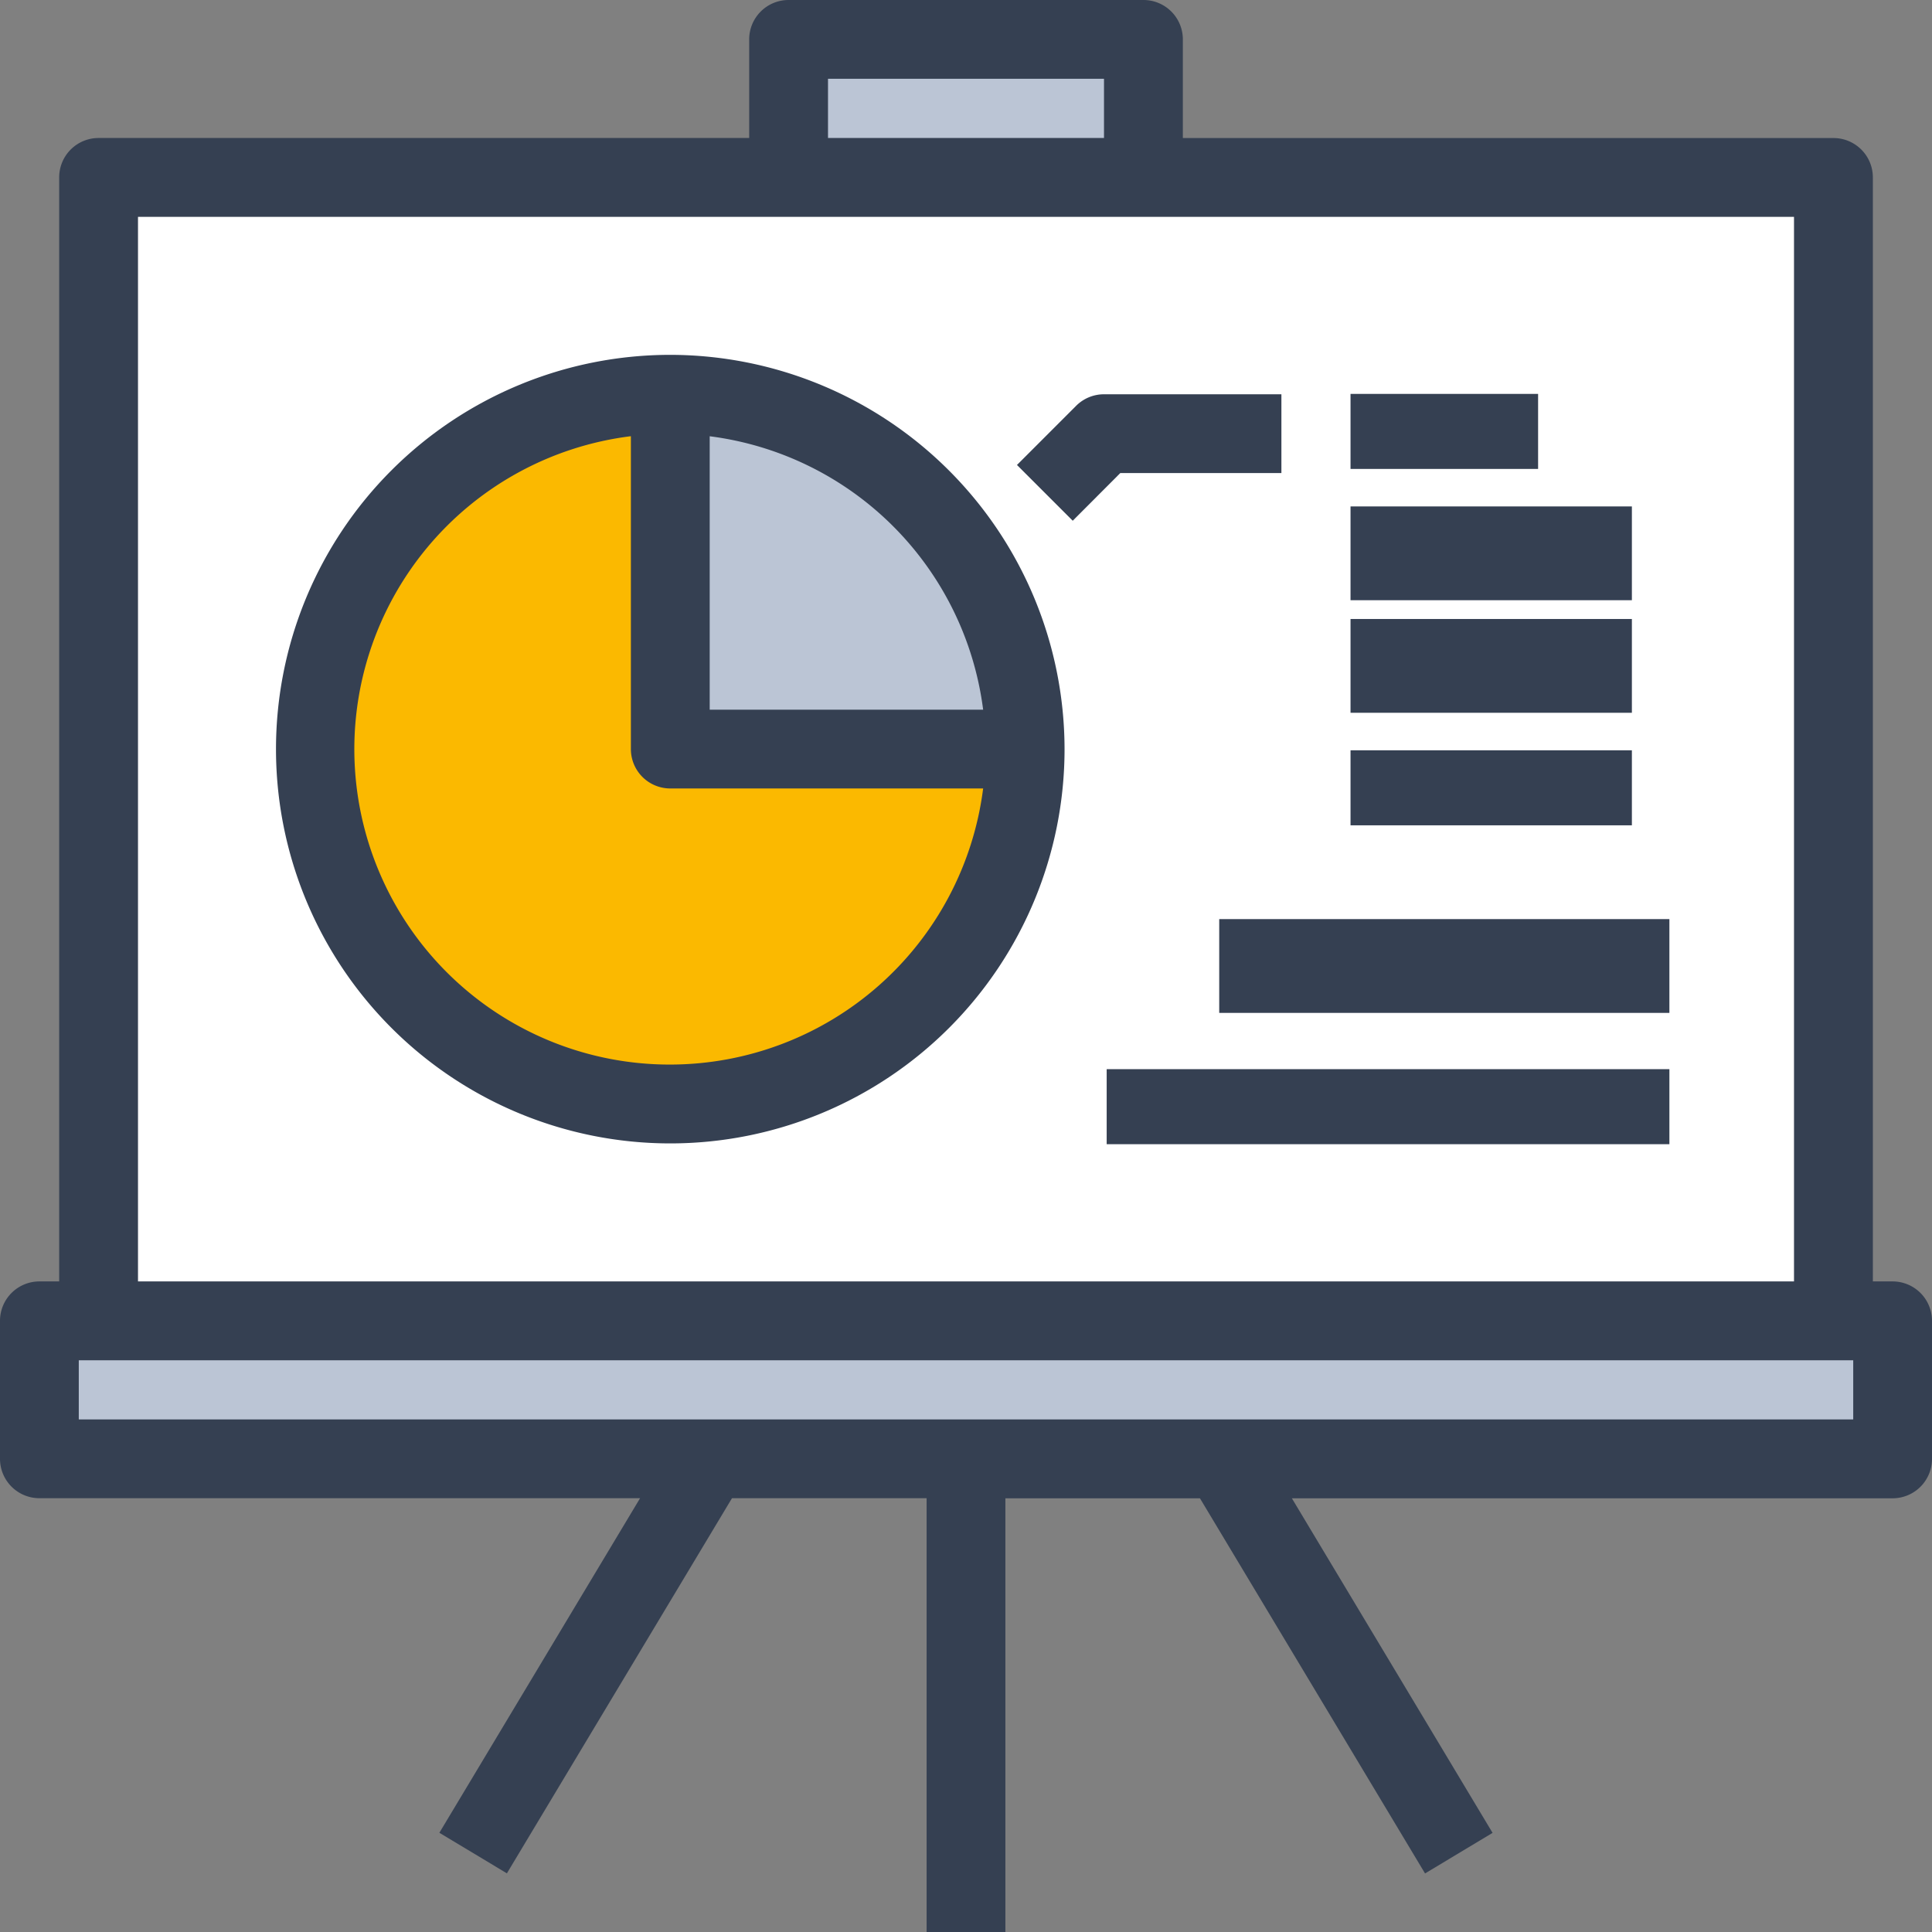 <svg id="report-svgrepo-com-2" xmlns="http://www.w3.org/2000/svg" width="103" height="103" viewBox="0 0 103 103">
  <rect x="0" y="0" width="103" height="103" fill="#808080" stroke="none"/>
  <g id="Group_170" data-name="Group 170">
    <g id="XMLID_36_">
      <g id="Group_169" data-name="Group 169" transform="translate(2.102 1.856)">
        <path id="Path_1437" data-name="Path 1437" d="M108.8,335v7.357H10V335h98.8Z" transform="translate(-10 -266.438)" fill="#bbc5d5"/>
        <rect id="Rectangle_327" data-name="Rectangle 327" width="19" height="7" transform="translate(39.898 0.144)" fill="#bbc5d5"/>
        <path id="Path_1438" data-name="Path 1438" d="M117.49,45v60.959H25V45h92.49Z" transform="translate(-21.847 -37.397)" fill="#fff"/>
      </g>
      <path id="Path_1439" data-name="Path 1439" d="M100.9,68.316H99.847V9.459a2.1,2.1,0,0,0-2.1-2.1H63.061V2.1a2.1,2.1,0,0,0-2.1-2.1H42.041a2.1,2.1,0,0,0-2.1,2.1V7.357H5.255a2.1,2.1,0,0,0-2.1,2.1V68.316H2.1a2.1,2.1,0,0,0-2.1,2.1v7.357a2.1,2.1,0,0,0,2.1,2.1H34.124l-10.7,17.837,3.6,2.163,12-20H49.4V103h4.2V79.878H63.973l12,20,3.6-2.163-10.7-17.837H100.9a2.1,2.1,0,0,0,2.1-2.1V70.418A2.1,2.1,0,0,0,100.9,68.316ZM44.143,4.2H58.857V7.357H44.143ZM7.357,11.561H95.643V68.316H7.357ZM98.8,75.673H4.2V72.52H98.8Z" fill="#354052"/>
    </g>
  </g>
  <g id="XMLID_35_" transform="translate(14.714 18.918)">
    <g id="Group_171" data-name="Group 171" transform="translate(2.102 2.102)">
      <path id="Path_1440" data-name="Path 1440" d="M188.918,118.918H170V100A18.92,18.92,0,0,1,188.918,118.918Z" transform="translate(-151.082 -100)" fill="#bbc5d5"/>
      <path id="Path_1441" data-name="Path 1441" d="M117.837,118.918A18.918,18.918,0,1,1,98.918,100v18.918Z" transform="translate(-80 -100)" fill="#fbb900"/>
    </g>
    <path id="Path_1442" data-name="Path 1442" d="M91.02,90a21.02,21.02,0,1,0,21.02,21.02A21.044,21.044,0,0,0,91.02,90Zm16.68,18.918H93.122V94.34A16.844,16.844,0,0,1,107.7,108.918ZM91.02,127.837a16.814,16.814,0,0,1-2.1-33.5v16.68a2.1,2.1,0,0,0,2.1,2.1H107.7A16.838,16.838,0,0,1,91.02,127.837Z" transform="translate(-70 -90)" fill="#354052"/>
  </g>
  <g id="Group_172" data-name="Group 172" transform="translate(72.376 27.218)">
    <rect id="Rectangle_328" data-name="Rectangle 328" width="15" height="5" transform="translate(-0.376 -0.219)" fill="#354052"/>
  </g>
  <g id="Group_173" data-name="Group 173" transform="translate(72.376 33.404)">
    <rect id="Rectangle_329" data-name="Rectangle 329" width="15" height="5" transform="translate(-0.376 -0.404)" fill="#354052"/>
  </g>
  <g id="Group_174" data-name="Group 174" transform="translate(72.376 40.209)">
    <rect id="Rectangle_330" data-name="Rectangle 330" width="15" height="4" transform="translate(-0.376 -0.209)" fill="#354052"/>
  </g>
  <g id="Group_175" data-name="Group 175" transform="translate(72.376 21.032)">
    <rect id="Rectangle_331" data-name="Rectangle 331" width="10" height="4" transform="translate(-0.376 -0.032)" fill="#354052"/>
  </g>
  <g id="Group_176" data-name="Group 176" transform="translate(54.218 21.02)">
    <path id="Path_1443" data-name="Path 1443" d="M260.9,106.741l-2.973-2.973,3.153-3.153a2.1,2.1,0,0,1,1.486-.616h9.459v4.2h-8.589Z" transform="translate(-257.928 -99.999)" fill="#354052"/>
  </g>
  <g id="Group_177" data-name="Group 177" transform="translate(64.953 49.488)">
    <rect id="Rectangle_332" data-name="Rectangle 332" width="24" height="5" transform="translate(0.047 -0.488)" fill="#354052"/>
  </g>
  <g id="Group_178" data-name="Group 178" transform="translate(58.767 56.911)">
    <rect id="Rectangle_333" data-name="Rectangle 333" width="30" height="4" transform="translate(0.233 0.089)" fill="#354052"/>
  </g>
</svg>
